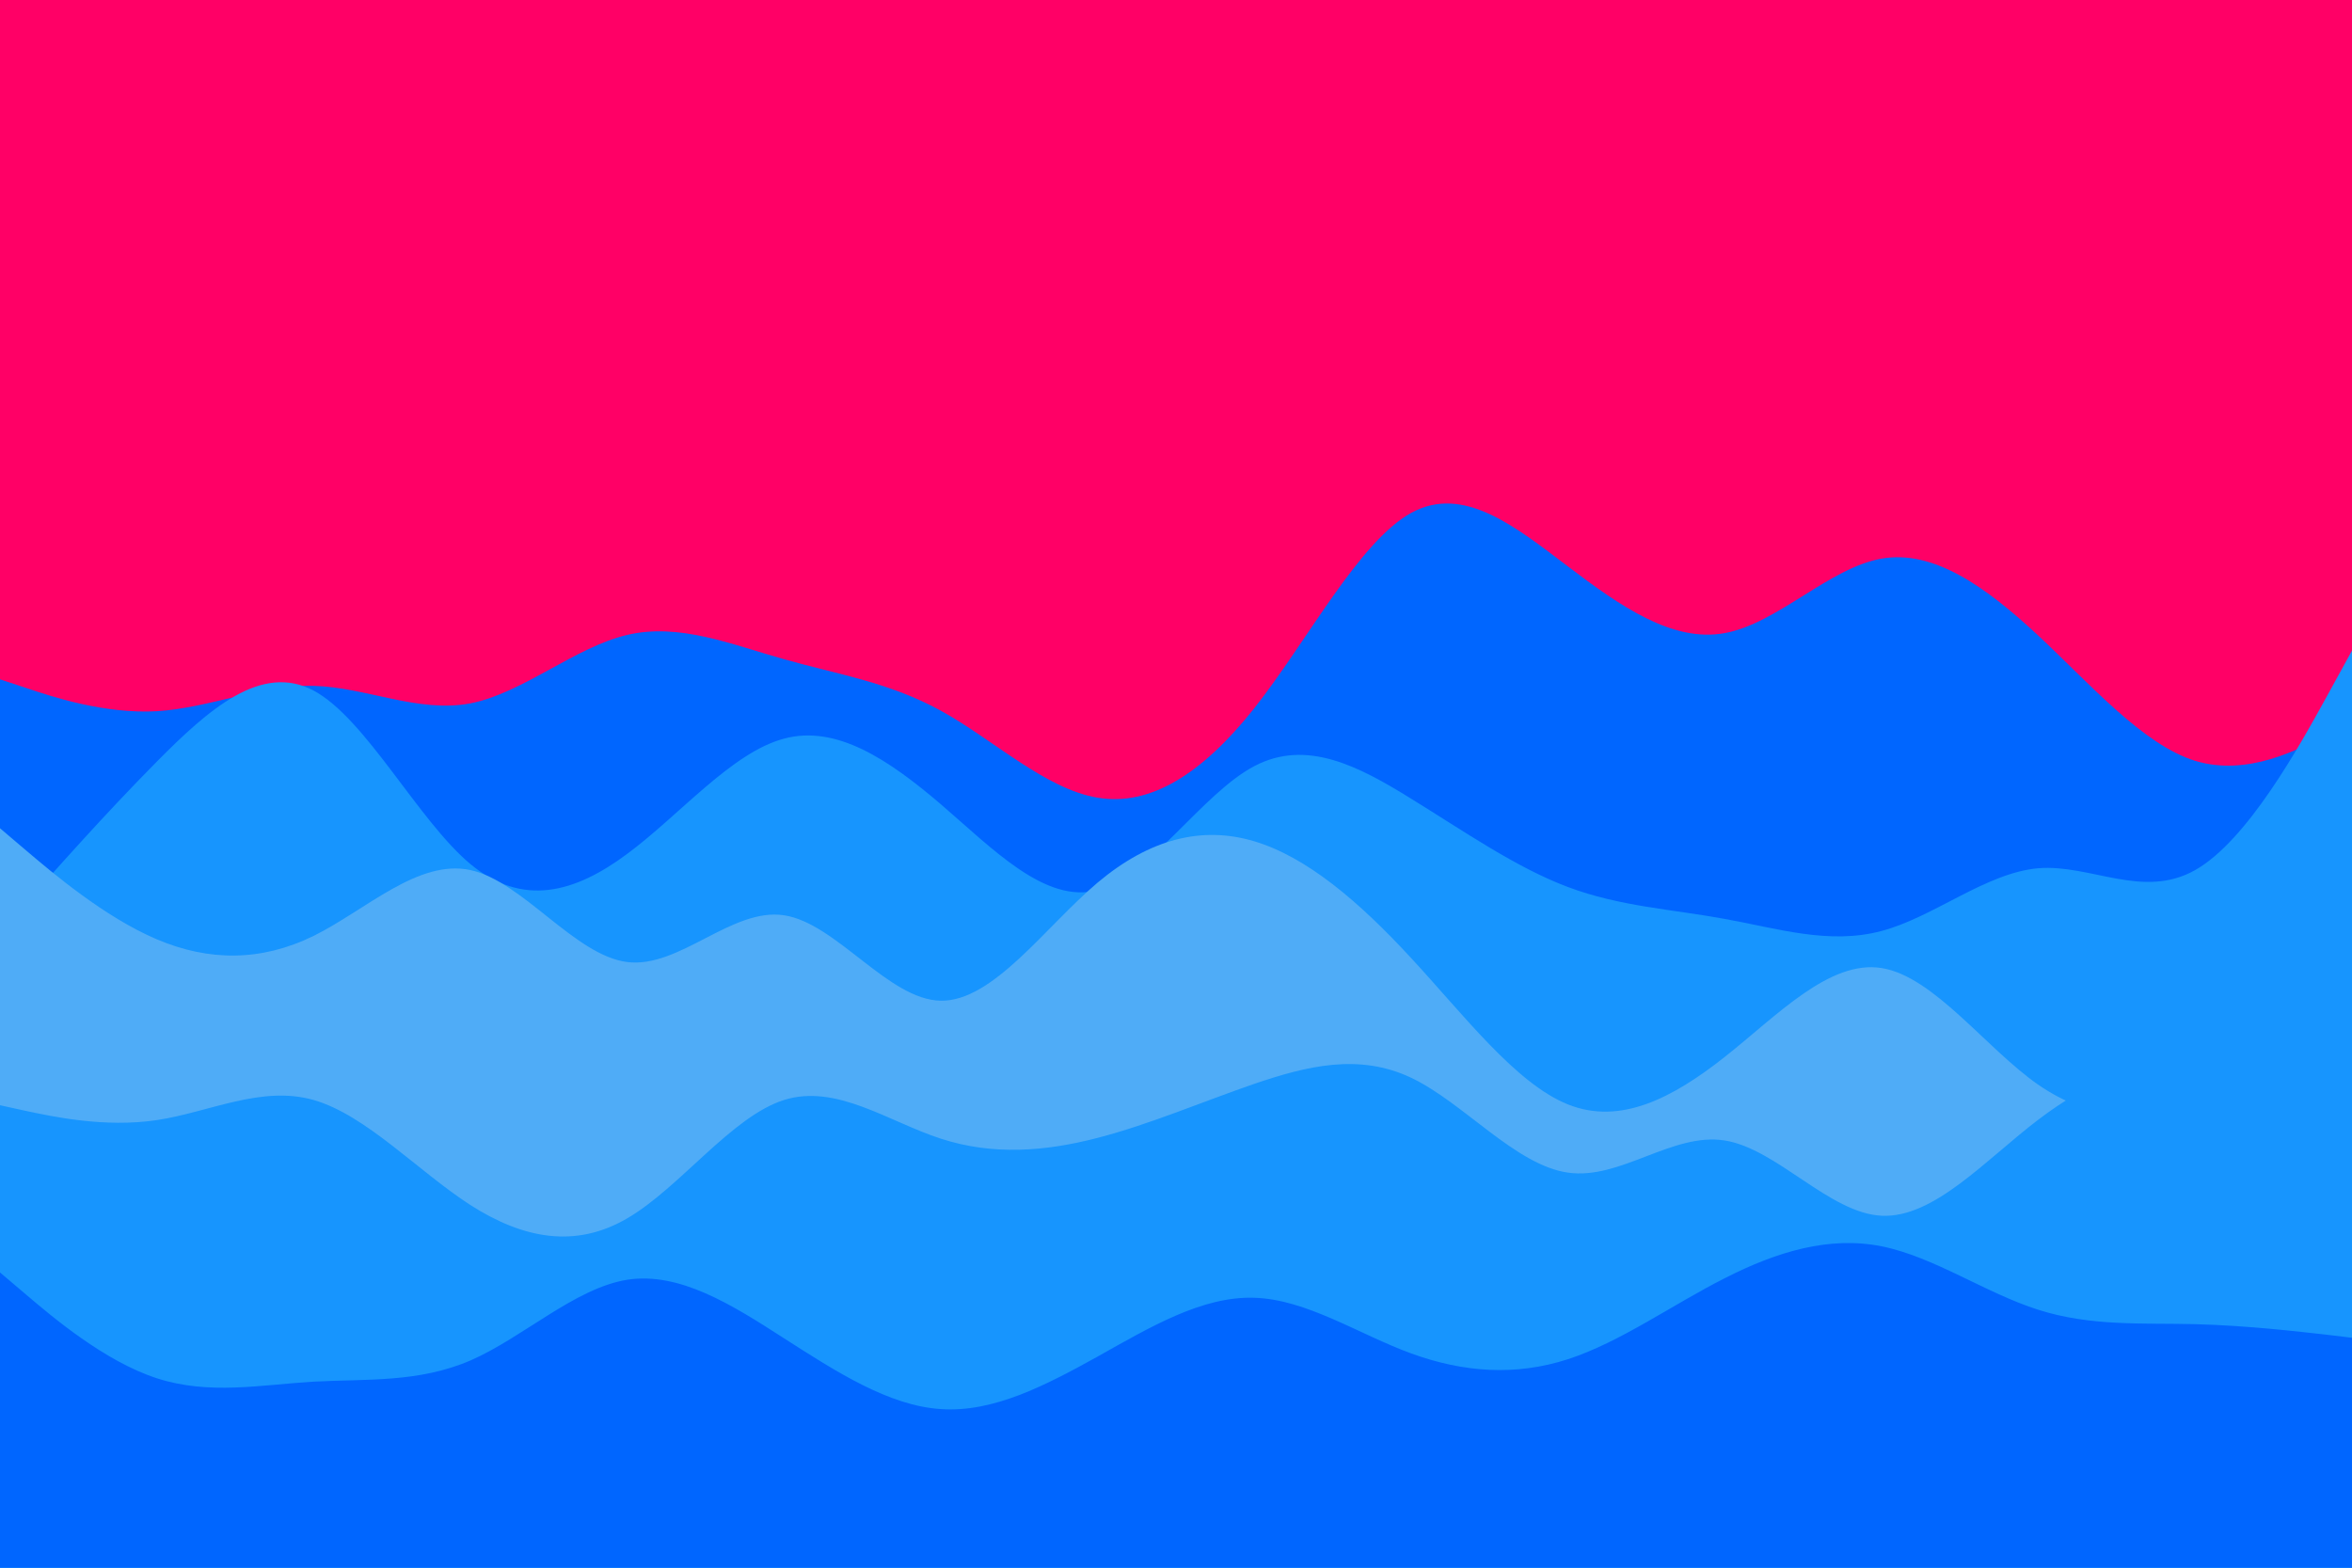 <svg id="visual" viewBox="0 0 900 600" width="900" height="600" xmlns="http://www.w3.org/2000/svg"
    xmlns:xlink="http://www.w3.org/1999/xlink" version="1.1">
    <rect x="0" y="0" width="900" height="600" fill="#FF0066"></rect>
    <path
        d="M0 260L10 263.3C20 266.7 40 273.3 60 272.2C80 271 100 262 120 262.5C140 263 160 273 180 269.2C200 265.3 220 247.7 240 243C260 238.3 280 246.7 300 252.3C320 258 340 261 360 272C380 283 400 302 420 305.3C440 308.7 460 296.3 480 271C500 245.7 520 207.3 540 196.3C560 185.3 580 201.7 600 216.8C620 232 640 246 660 242.3C680 238.7 700 217.3 720 213.8C740 210.3 760 224.7 780 243.3C800 262 820 285 840 291.2C860 297.3 880 286.7 890 281.3L900 276L900 601L890 601C880 601 860 601 840 601C820 601 800 601 780 601C760 601 740 601 720 601C700 601 680 601 660 601C640 601 620 601 600 601C580 601 560 601 540 601C520 601 500 601 480 601C460 601 440 601 420 601C400 601 380 601 360 601C340 601 320 601 300 601C280 601 260 601 240 601C220 601 200 601 180 601C160 601 140 601 120 601C100 601 80 601 60 601C40 601 20 601 10 601L0 601Z"
        fill="#0066ff"></path>
    <path
        d="M0 357L10 345.7C20 334.3 40 311.7 60 291.5C80 271.3 100 253.7 120 264.3C140 275 160 314 180 330.7C200 347.3 220 341.7 240 326.8C260 312 280 288 300 282.7C320 277.3 340 290.7 360 307.8C380 325 400 346 420 340.7C440 335.3 460 303.7 480 293.2C500 282.7 520 293.3 540 305.7C560 318 580 332 600 339.5C620 347 640 348 660 351.7C680 355.3 700 361.7 720 356.3C740 351 760 334 780 332.3C800 330.7 820 344.3 840 333C860 321.7 880 285.3 890 267.2L900 249L900 601L890 601C880 601 860 601 840 601C820 601 800 601 780 601C760 601 740 601 720 601C700 601 680 601 660 601C640 601 620 601 600 601C580 601 560 601 540 601C520 601 500 601 480 601C460 601 440 601 420 601C400 601 380 601 360 601C340 601 320 601 300 601C280 601 260 601 240 601C220 601 200 601 180 601C160 601 140 601 120 601C100 601 80 601 60 601C40 601 20 601 10 601L0 601Z"
        fill="#1795fe"></path>
    <path
        d="M0 317L10 325.5C20 334 40 351 60 359.5C80 368 100 368 120 358.2C140 348.3 160 328.7 180 333C200 337.3 220 365.7 240 368.2C260 370.7 280 347.3 300 350.3C320 353.3 340 382.7 360 383C380 383.3 400 354.7 420 337.8C440 321 460 316 480 322C500 328 520 345 540 366.7C560 388.3 580 414.7 600 422.7C620 430.7 640 420.3 660 404.5C680 388.7 700 367.3 720 370.5C740 373.7 760 401.3 780 415.2C800 429 820 429 840 423.7C860 418.3 880 407.7 890 402.3L900 397L900 601L890 601C880 601 860 601 840 601C820 601 800 601 780 601C760 601 740 601 720 601C700 601 680 601 660 601C640 601 620 601 600 601C580 601 560 601 540 601C520 601 500 601 480 601C460 601 440 601 420 601C400 601 380 601 360 601C340 601 320 601 300 601C280 601 260 601 240 601C220 601 200 601 180 601C160 601 140 601 120 601C100 601 80 601 60 601C40 601 20 601 10 601L0 601Z"
        fill="#4facf7"></path>
    <path
        d="M0 423L10 425.2C20 427.3 40 431.7 60 428.7C80 425.7 100 415.3 120 421C140 426.7 160 448.3 180 461.2C200 474 220 478 240 466.3C260 454.7 280 427.3 300 421C320 414.7 340 429.3 360 435.8C380 442.3 400 440.7 420 435.5C440 430.3 460 421.7 480 414.8C500 408 520 403 540 412.5C560 422 580 446 600 448.8C620 451.7 640 433.3 660 436.5C680 439.7 700 464.3 720 465.3C740 466.3 760 443.7 780 428.5C800 413.3 820 405.7 840 399.8C860 394 880 390 890 388L900 386L900 601L890 601C880 601 860 601 840 601C820 601 800 601 780 601C760 601 740 601 720 601C700 601 680 601 660 601C640 601 620 601 600 601C580 601 560 601 540 601C520 601 500 601 480 601C460 601 440 601 420 601C400 601 380 601 360 601C340 601 320 601 300 601C280 601 260 601 240 601C220 601 200 601 180 601C160 601 140 601 120 601C100 601 80 601 60 601C40 601 20 601 10 601L0 601Z"
        fill="#1795fe"></path>
    <path
        d="M0 487L10 495.5C20 504 40 521 60 527.5C80 534 100 530 120 528.8C140 527.7 160 529.3 180 520.7C200 512 220 493 240 489.8C260 486.7 280 499.3 300 512.2C320 525 340 538 360 539.3C380 540.7 400 530.3 420 519.2C440 508 460 496 480 496.7C500 497.3 520 510.7 540 518C560 525.3 580 526.7 600 520.2C620 513.7 640 499.3 660 489.2C680 479 700 473 720 477C740 481 760 495 780 501.3C800 507.7 820 506.3 840 506.8C860 507.3 880 509.7 890 510.8L900 512L900 601L890 601C880 601 860 601 840 601C820 601 800 601 780 601C760 601 740 601 720 601C700 601 680 601 660 601C640 601 620 601 600 601C580 601 560 601 540 601C520 601 500 601 480 601C460 601 440 601 420 601C400 601 380 601 360 601C340 601 320 601 300 601C280 601 260 601 240 601C220 601 200 601 180 601C160 601 140 601 120 601C100 601 80 601 60 601C40 601 20 601 10 601L0 601Z"
        fill="#0066ff"></path>
</svg>